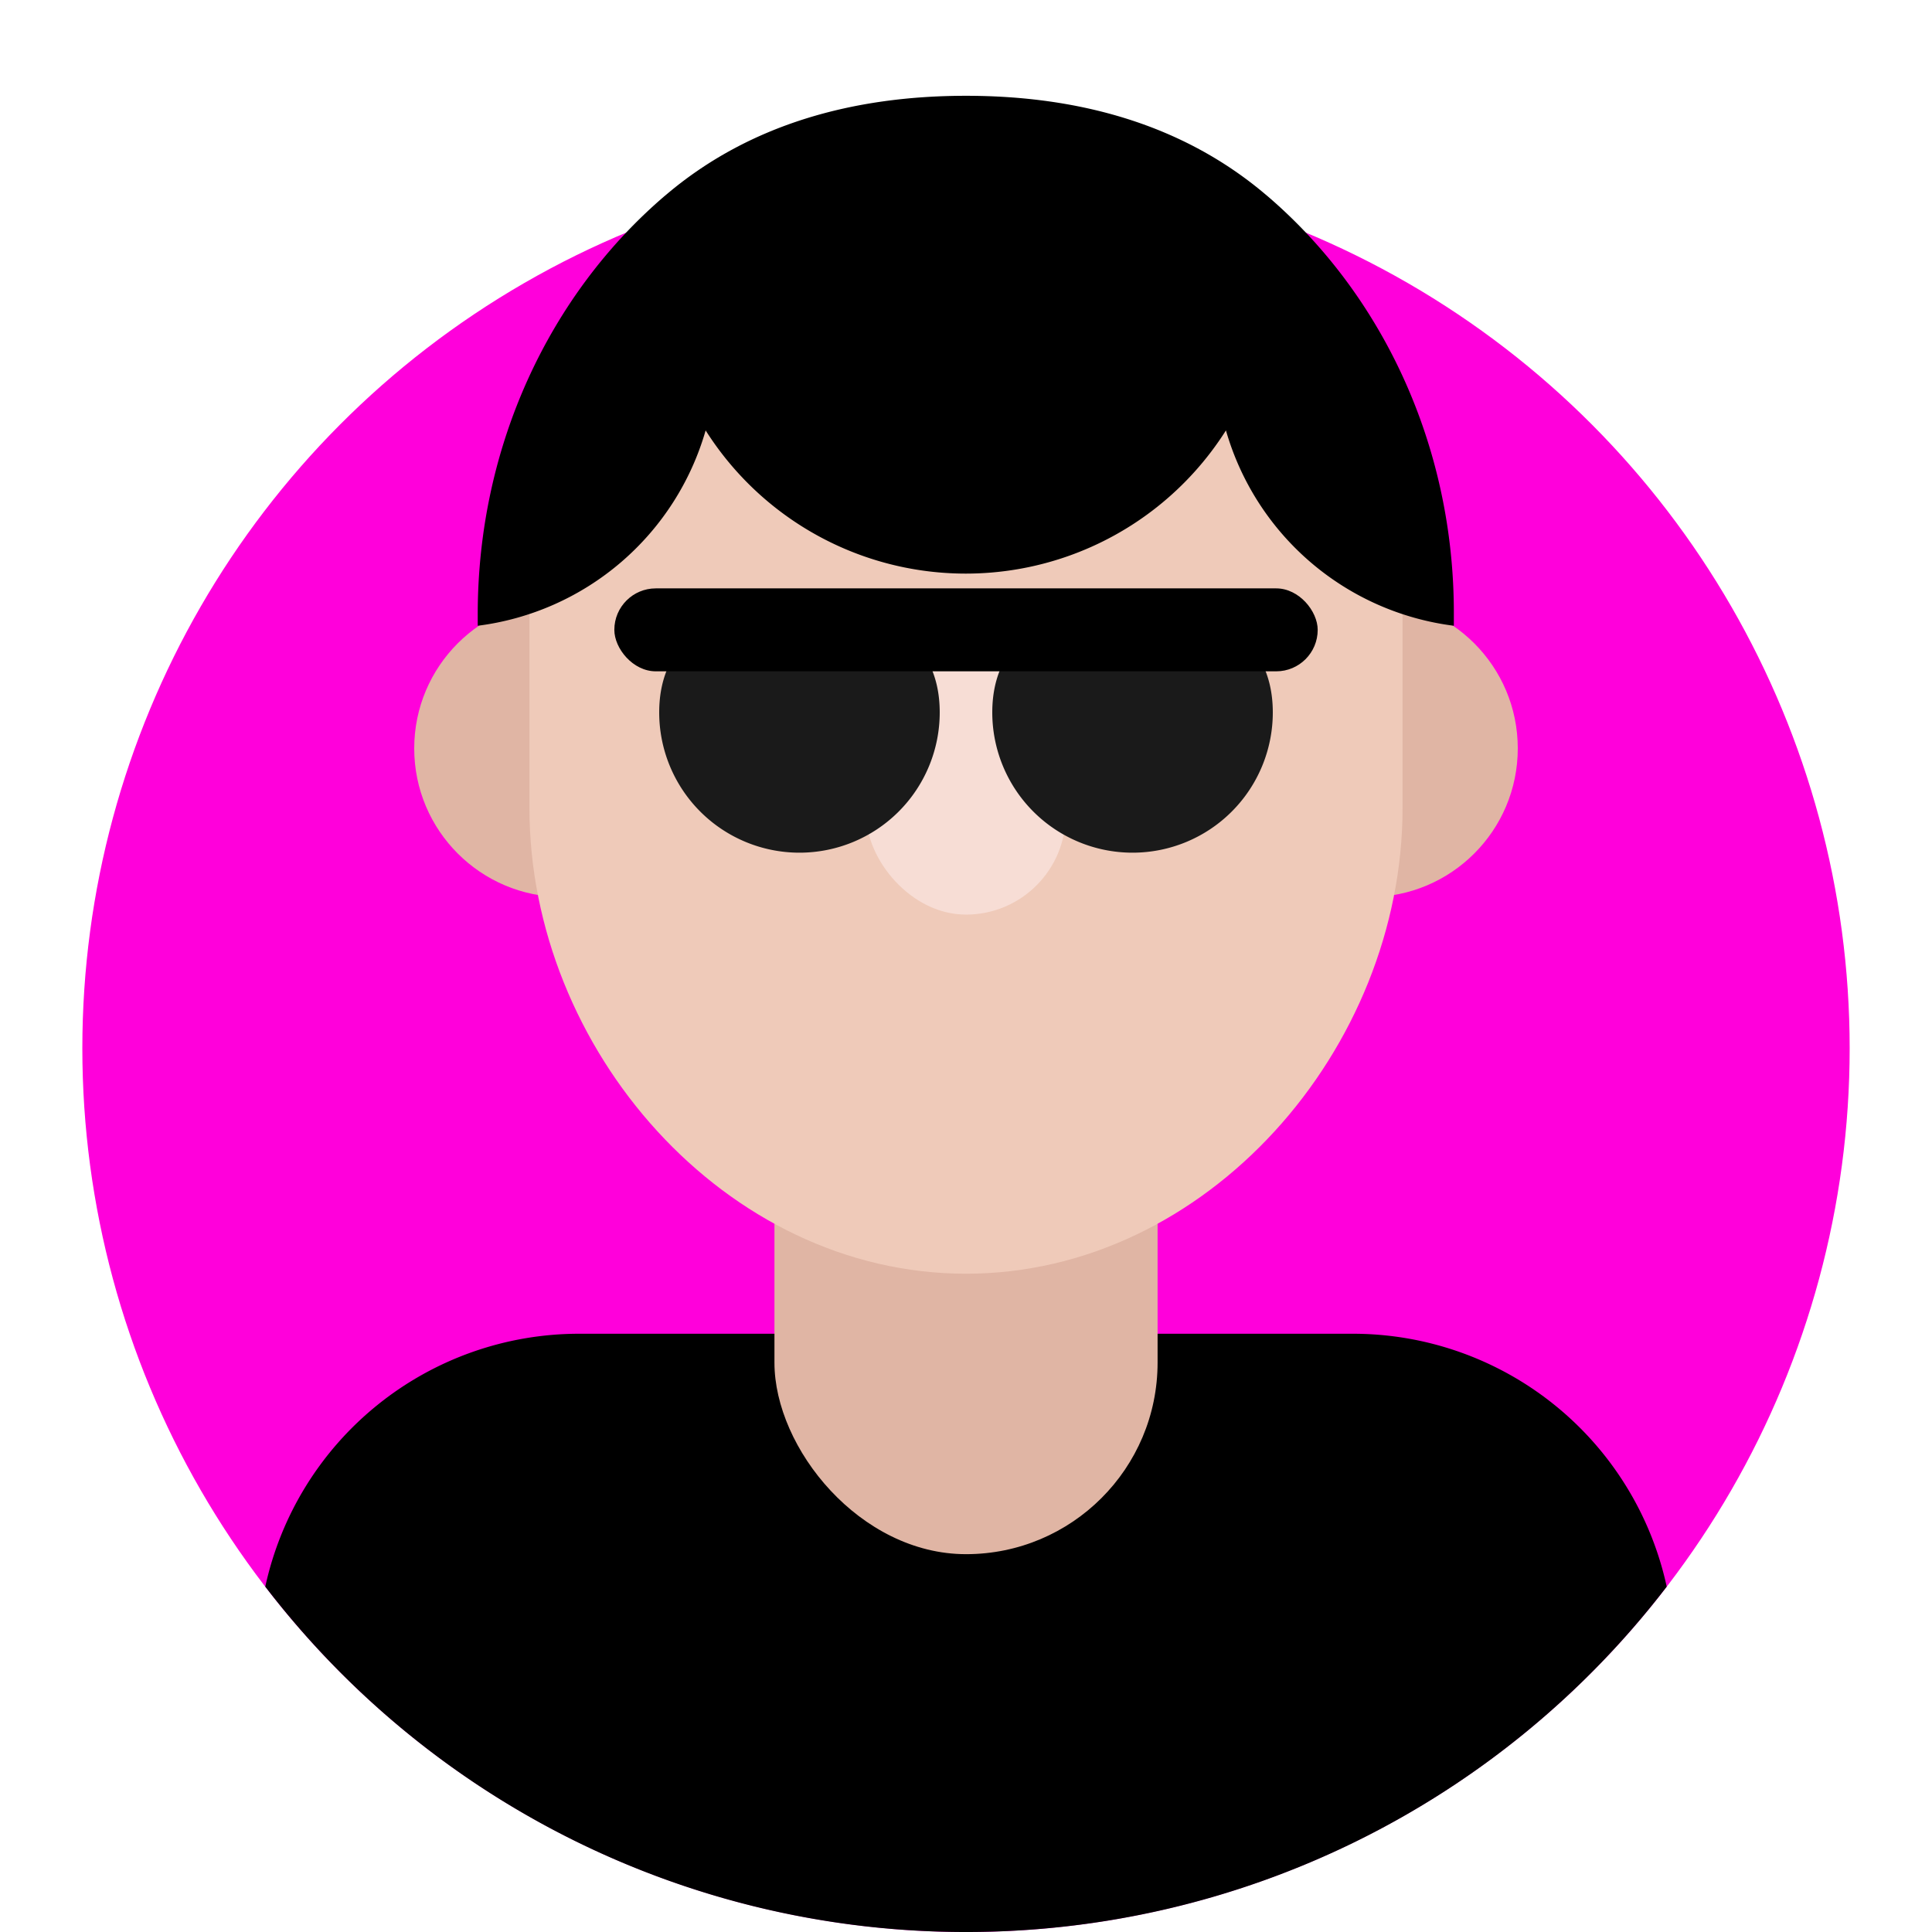 <svg xmlns="http://www.w3.org/2000/svg" viewBox="0 0 550 550"><defs><style>.cls-1{fill:#ff00db;}.cls-2{fill:none;}.cls-3{fill:#e0b5a4;}.cls-4{fill:#efcab9;}.cls-5{fill:#f7ddd5;}.cls-6{fill:#1a1a1a;}</style></defs><g id="circle"><circle class="cls-1" cx="275" cy="298.44" r="251.56"/><rect class="cls-2" width="550" height="550"/></g><g id="body"><path d="M275,550a251.11,251.11,0,0,0,199.48-98.31,91.44,91.44,0,0,0-89.34-72H164.86a91.44,91.44,0,0,0-89.34,72A251.11,251.11,0,0,0,275,550Z"/><rect class="cls-3" x="220.47" y="274.87" width="109.07" height="167.57" rx="54.53"/><circle class="cls-3" cx="389.76" cy="213.06" r="42.32"/><circle class="cls-3" cx="160.24" cy="213.06" r="42.32"/><path class="cls-4" d="M275,362.6h0c-68.64,0-124.28-64-124.28-132.61V150.91c0-68.63,55.64-83.29,124.28-83.29l2.72,6c68.64,0,121.56,8.64,121.56,77.27V230C399.28,298.62,343.64,362.6,275,362.6Z"/><rect class="cls-5" x="246.6" y="178.44" width="56.79" height="81.93" rx="28.4"/><path d="M360.73,55.74l-.45-.37c-23.54-19.95-53.13-28.1-85.28-28.1s-61.74,8.15-85.28,28.1l-.45.37C156.85,83.45,136,126.51,136,174.86c0,1.1,0,2.19,0,3.28a77.64,77.64,0,0,0,64.88-55.61,87.66,87.66,0,0,0,148.12,0,77.64,77.64,0,0,0,64.88,55.61c0-1.09,0-2.18,0-3.28C414,126.51,393.15,83.45,360.73,55.74Z"/></g><g id="face"><path class="cls-6" d="M362.34,202.81a39.93,39.93,0,1,1-79.86,0c0-22.05,17.88-30.94,39.93-30.94S362.34,180.76,362.34,202.81Z"/><path class="cls-6" d="M267.52,202.81a39.93,39.93,0,1,1-79.86,0c0-22.05,17.88-30.94,39.93-30.94S267.52,180.76,267.52,202.81Z"/><rect x="174.89" y="167.5" width="200.23" height="23.61" rx="11.8"/></g></svg>